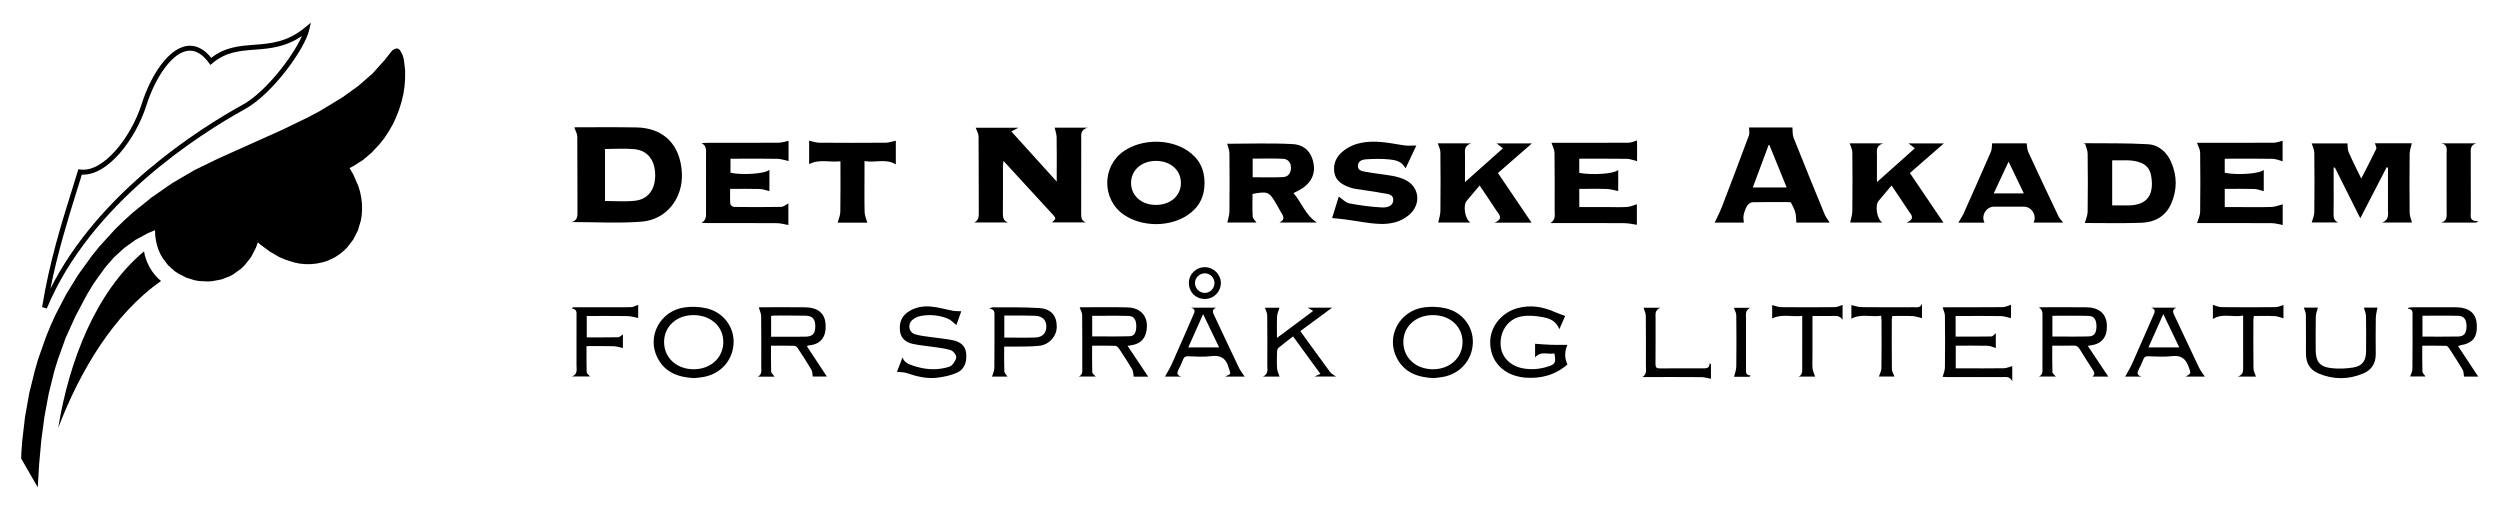 <?xml version="1.0" encoding="UTF-8" standalone="no"?>
<svg xmlns:dc="http://purl.org/dc/elements/1.1/" xmlns:cc="http://creativecommons.org/ns#" xmlns:rdf="http://www.w3.org/1999/02/22-rdf-syntax-ns#" xmlns:svg="http://www.w3.org/2000/svg" xmlns="http://www.w3.org/2000/svg" viewBox="0 0 445.984 90.709" height="90.709" width="445.984" xml:space="preserve" id="svg2" version="1.1"><defs id="defs6"><clipPath id="clipPath18" clipPathUnits="userSpaceOnUse"><path id="path16" d="M 76.545,37.927 H 331.654 V 51.024 H 76.545 Z"/></clipPath><clipPath id="clipPath34" clipPathUnits="userSpaceOnUse"><path id="path32" d="M 76.535,37.927 H 331.653 V 51.024 H 76.535 Z"/></clipPath><clipPath id="clipPath54" clipPathUnits="userSpaceOnUse"><path id="path52" d="M 76.545,37.927 H 331.654 V 51.024 H 76.545 Z"/></clipPath><clipPath id="clipPath70" clipPathUnits="userSpaceOnUse"><path id="path68" d="M 76.535,37.927 H 331.653 V 51.024 H 76.535 Z"/></clipPath><clipPath id="clipPath138" clipPathUnits="userSpaceOnUse"><path id="path136" d="M 76.535,17.008 H 331.653 V 32.292 H 76.535 Z"/></clipPath><clipPath id="clipPath270" clipPathUnits="userSpaceOnUse"><path id="path268" d="M 2.835,2.835 H 54.219 V 65.013 H 2.835 Z"/></clipPath></defs><g transform="matrix(1.333,0,0,-1.333,0,90.709)" id="g10"><g id="g12"><g clip-path="url(#clipPath18)" id="g14"><g transform="translate(130.57,50.956)" id="g20"><path id="path22" style="fill:#000000;fill-opacity:1;fill-rule:nonzero;stroke:none" d="M 0,0 H 5.73 C 5.338,-0.205 5.148,-0.305 4.778,-0.499 6.783,-2.716 8.728,-4.865 10.85,-7.212 v 1.117 c 0,1.604 0.018,3.209 -0.012,4.813 -0.008,0.42 -0.166,0.836 -0.264,1.292 h 4.414 c -1.024,-0.319 -0.857,-0.98 -0.858,-1.574 -0.002,-3.315 0.006,-6.629 -0.008,-9.943 -0.002,-0.514 0.036,-0.946 0.642,-1.164 h -4.551 c 0.17,0.189 0.437,0.354 0.44,0.523 0.002,0.189 -0.214,0.4 -0.37,0.57 -2.148,2.343 -4.301,4.68 -6.564,7.14 -0.03,-0.357 -0.063,-0.571 -0.064,-0.786 -0.004,-2.078 0.012,-4.157 -0.012,-6.234 -0.007,-0.553 0.066,-0.986 0.679,-1.221 h -4.509 c 0.631,0.304 0.607,0.844 0.604,1.422 C 0.4,-7.89 0.42,-4.523 0.391,-1.156 0.388,-0.79 0.151,-0.426 0,0"/></g><g transform="translate(80.968,48.108)" id="g24"><path id="path26" style="fill:#000000;fill-opacity:1;fill-rule:nonzero;stroke:none" d="m 0,0 v -6.956 c 1.361,0 2.681,-0.11 3.975,0.026 1.792,0.189 2.745,1.488 2.74,3.45 C 6.71,-1.536 5.729,-0.206 3.961,-0.026 2.666,0.106 1.346,0 0,0 m -4.116,2.88 c -0.004,-10e-4 0.141,0.028 0.286,0.028 2.684,-0.002 5.368,0.03 8.051,-0.021 3.647,-0.069 5.869,-2.33 6.066,-6.086 0.176,-3.366 -2.049,-6.264 -5.403,-6.527 -3.042,-0.238 -6.116,-0.05 -9.317,-0.05 0.763,0.252 0.749,0.786 0.746,1.366 -0.018,3.368 0.003,6.736 -0.026,10.104 -0.003,0.366 -0.241,0.73 -0.403,1.186"/></g></g></g><g id="g28"><g clip-path="url(#clipPath34)" id="g30"><g transform="translate(236.743,48.773)" id="g36"><path id="path38" style="fill:#000000;fill-opacity:1;fill-rule:nonzero;stroke:none" d="M 0,0 C -0.772,-2.07 -1.461,-3.918 -2.166,-5.809 H 2.363 C 1.581,-3.889 0.828,-2.035 0,0 M -2.667,2.218 H 3.136 C 3.183,1.738 3.128,1.253 3.286,0.854 4.652,-2.585 6.05,-6.011 7.457,-9.433 7.609,-9.801 7.876,-10.12 8.124,-10.515 H 3.652 c -0.035,0.462 -0.008,0.908 -0.118,1.316 -0.128,0.473 -0.359,0.922 -0.59,1.358 -0.042,0.08 -0.292,0.069 -0.447,0.07 -1.578,0.004 -3.156,0.025 -4.732,-0.02 -0.248,-0.007 -0.572,-0.27 -0.71,-0.504 -0.223,-0.377 -0.361,-0.819 -0.457,-1.251 -0.062,-0.281 0.013,-0.593 0.03,-0.967 h -3.9 c 0.319,0.686 0.691,1.38 0.971,2.108 1.226,3.183 2.432,6.374 3.62,9.571 0.1,0.269 0.014,0.606 0.014,1.052"/></g><g transform="translate(319.401,45.66)" id="g40"><path id="path42" style="fill:#000000;fill-opacity:1;fill-rule:nonzero;stroke:none" d="m 0,0 c -1.155,-2.231 -2.308,-4.462 -3.527,-6.821 -1.168,2.33 -2.284,4.56 -3.401,6.79 -0.054,-0.007 -0.109,-0.014 -0.164,-0.021 v -2.303 c 0,-1.263 0.017,-2.526 -0.008,-3.788 -0.01,-0.528 10e-4,-0.996 0.627,-1.242 h -3.553 c 0.122,0.457 0.34,0.908 0.346,1.362 0.033,2.657 0.03,5.314 0,7.971 -0.005,0.405 -0.221,0.808 -0.351,1.253 h 4.79 c 0.046,-0.39 0,-0.821 0.152,-1.166 0.5,-1.148 1.072,-2.265 1.69,-3.543 0.723,1.413 1.391,2.678 2.006,3.969 0.083,0.174 -0.106,0.477 -0.179,0.758 H 3.369 C 3.263,2.722 3.083,2.259 3.079,1.793 3.05,-0.838 3.052,-3.469 3.079,-6.099 3.083,-6.514 3.273,-6.928 3.391,-7.394 h -3.999 c 0.963,0.369 0.785,1.053 0.785,1.669 0.005,1.89 0.001,3.78 0.001,5.669 C 0.118,-0.037 0.06,-0.019 0,0"/></g><g transform="translate(282.67,40.56)" id="g44"><path id="path46" style="fill:#000000;fill-opacity:1;fill-rule:nonzero;stroke:none" d="M 0,0 C 0.787,0 1.491,-0.007 2.197,0.001 4.625,0.031 5.676,1.348 5.21,3.99 5.067,4.799 4.636,5.383 3.865,5.696 2.606,6.206 1.308,5.982 0,6.034 Z m -3.81,8.253 c 0.009,0.025 0.019,0.071 0.027,0.071 C -0.924,8.293 1.94,8.354 4.789,8.186 6.225,8.101 7.301,7.149 7.892,5.799 8.704,3.948 8.71,2.069 7.892,0.221 7.141,-1.476 5.698,-2.259 3.936,-2.324 1.417,-2.417 -1.11,-2.355 -3.635,-2.355 c -0.063,0 -0.128,0.052 -0.025,0.008 0.144,0.54 0.37,1.01 0.376,1.482 0.036,2.602 0.035,5.206 0.002,7.808 -0.007,0.449 -0.229,0.894 -0.351,1.341 -0.06,-0.01 -0.119,-0.021 -0.177,-0.031"/></g></g></g><g id="g48"><g clip-path="url(#clipPath54)" id="g50"><g transform="translate(167.644,44.329)" id="g56"><path id="path58" style="fill:#000000;fill-opacity:1;fill-rule:nonzero;stroke:none" d="M 0,0 C 1.42,0 2.755,-0.049 4.084,0.02 4.78,0.057 5.131,0.591 5.126,1.285 5.121,1.961 4.72,2.436 4.083,2.469 2.732,2.539 1.375,2.49 0,2.49 Z m -3.414,4.481 c 2.816,0 5.788,0.112 8.744,-0.044 C 7.018,4.348 7.932,3.258 8.168,1.739 8.388,0.322 7.723,-0.907 6.308,-1.688 6.058,-1.827 5.8,-1.951 5.466,-2.123 6.559,-3.382 7.035,-5.053 8.599,-6.061 H 3.584 c 0.929,0.464 0.402,0.991 0.132,1.505 -0.171,0.326 -0.361,0.64 -0.544,0.959 -0.957,1.664 -1.137,1.744 -3.193,1.365 0,-1.004 -0.034,-2.024 0.023,-3.04 0.015,-0.259 0.316,-0.503 0.508,-0.788 h -3.902 c 0.095,0.476 0.274,0.975 0.28,1.475 0.029,2.603 0.028,5.205 -10e-4,7.808 -0.005,0.433 -0.202,0.863 -0.301,1.258"/></g><g transform="translate(158.041,43.587)" id="g60"><path id="path62" style="fill:#000000;fill-opacity:1;fill-rule:nonzero;stroke:none" d="m 0,0 c -0.011,1.705 -1.406,2.931 -3.334,2.93 -1.96,0 -3.366,-1.266 -3.34,-3.007 0.024,-1.687 1.458,-2.913 3.377,-2.886 C -1.354,-2.937 0.011,-1.71 0,0 m 3.159,-0.048 c 0,-1.851 -0.766,-3.296 -2.314,-4.312 -2.414,-1.586 -6.045,-1.558 -8.44,0.056 -3.012,2.029 -3.022,6.521 -0.018,8.561 2.408,1.635 6.092,1.655 8.506,0.035 1.539,-1.033 2.283,-2.489 2.266,-4.34"/></g></g></g><g id="g64"><g clip-path="url(#clipPath70)" id="g66"><g transform="translate(93.87,38.233)" id="g72"><path id="path74" style="fill:#000000;fill-opacity:1;fill-rule:nonzero;stroke:none" d="M 0,0 C 0.688,0.356 0.619,0.932 0.617,1.504 0.607,4.057 0.608,6.61 0.616,9.163 c 0.002,0.567 0.087,1.152 -0.609,1.501 0.273,0.013 0.547,0.039 0.82,0.039 3.158,0.003 6.316,-0.009 9.474,0.013 0.443,0.003 0.884,0.162 1.361,0.255 V 8.262 C 11.168,8.365 10.663,8.551 10.154,8.562 8.365,8.599 6.575,8.576 4.786,8.576 H 3.89 V 6.707 C 5.352,6.346 8.577,6.548 9.1,7.1 V 4.235 C 8.662,4.337 8.234,4.511 7.8,4.524 6.516,4.563 5.23,4.538 3.843,4.538 3.843,3.826 3.811,3.173 3.866,2.528 3.88,2.374 4.184,2.124 4.357,2.122 6.462,2.095 8.568,2.088 10.672,2.129 c 0.307,0.005 0.609,0.284 0.965,0.462 V -0.306 C 11.144,-0.218 10.64,-0.055 10.135,-0.051 7.029,-0.027 3.924,-0.04 0.818,-0.037 0.546,-0.037 0.273,-0.013 0,0"/></g><g transform="translate(207.633,48.938)" id="g76"><path id="path78" style="fill:#000000;fill-opacity:1;fill-rule:nonzero;stroke:none" d="m 0,0 h 0.675 c 3.211,0 6.422,-0.009 9.632,0.013 0.368,0.003 0.735,0.184 1.146,0.294 v -2.768 c -0.456,0.111 -0.91,0.31 -1.367,0.318 -2.101,0.034 -4.202,0.015 -6.369,0.015 V -4.027 C 5.522,-4.349 8.371,-4.159 8.93,-3.638 V -6.453 C 8.434,-6.36 7.928,-6.197 7.416,-6.18 6.208,-6.139 4.998,-6.167 3.72,-6.167 v -2.436 h 3.959 c 0.816,0 1.634,-0.038 2.446,0.016 0.42,0.029 0.829,0.223 1.303,0.36 v -2.746 c -0.519,0.071 -1.098,0.214 -1.678,0.219 -3.026,0.023 -6.052,0.011 -9.079,0.011 h -0.836 c 0.772,0.432 0.587,1.121 0.587,1.738 0.003,2.553 0.019,5.106 -0.016,7.658 C 0.4,-0.932 0.164,-0.52 0,0"/></g><g transform="translate(294.021,48.938)" id="g80"><path id="path82" style="fill:#000000;fill-opacity:1;fill-rule:nonzero;stroke:none" d="m 0,0 h 0.668 c 3.21,0 6.421,-0.009 9.633,0.012 0.368,0.002 0.736,0.166 1.156,0.268 v -2.758 c -0.422,0.111 -0.874,0.324 -1.332,0.333 -1.84,0.04 -3.683,0.017 -5.525,0.017 H 3.712 v -1.878 c 1.597,-0.35 4.69,-0.151 5.222,0.389 v -2.862 c -0.429,0.108 -0.832,0.286 -1.241,0.298 -1.308,0.038 -2.619,0.014 -3.978,0.014 v -2.436 h 1.983 c 1.42,0 2.843,-0.03 4.261,0.017 0.493,0.016 0.978,0.221 1.512,0.351 v -2.77 c -0.49,0.088 -0.965,0.247 -1.444,0.25 -3.13,0.023 -6.263,0.012 -9.395,0.012 H 0.008 c 0.163,0.554 0.407,1.014 0.414,1.478 0.038,2.657 0.034,5.316 0,7.973 C 0.417,-0.901 0.175,-0.514 0,0"/></g><g transform="translate(198.015,43.224)" id="g84"><path id="path86" style="fill:#000000;fill-opacity:1;fill-rule:nonzero;stroke:none" d="m 0,0 c -0.643,-0.764 -1.182,-1.41 -1.728,-2.051 -0.508,-0.599 -0.268,-2.405 0.497,-2.903 h -4.306 c 0.096,0.486 0.282,1.011 0.288,1.538 0.031,2.63 0.028,5.26 -0.002,7.889 -0.004,0.373 -0.218,0.744 -0.351,1.165 H -1.12 C -2.15,5.305 -1.95,4.614 -1.954,4.003 -1.962,2.9 -1.956,1.796 -1.956,0.455 -0.198,2.023 1.422,3.468 3.115,4.977 2.774,5.244 2.58,5.395 2.281,5.63 H 6.995 C 5.499,4.325 4.007,3.024 2.452,1.67 3.973,-0.576 5.461,-2.772 6.951,-4.972 H 2.002 c 1.276,0.546 0.569,1.114 0.226,1.644 C 1.572,-2.315 0.887,-1.32 0,0"/></g><g transform="translate(253.144,43.224)" id="g88"><path id="path90" style="fill:#000000;fill-opacity:1;fill-rule:nonzero;stroke:none" d="m 0,0 c -0.643,-0.764 -1.183,-1.41 -1.728,-2.051 -0.509,-0.599 -0.269,-2.405 0.497,-2.903 h -4.306 c 0.095,0.486 0.282,1.011 0.288,1.538 0.03,2.63 0.027,5.26 -0.002,7.889 -0.004,0.377 -0.221,0.751 -0.352,1.165 H -1.12 C -2.15,5.305 -1.951,4.614 -1.954,4.003 -1.962,2.9 -1.957,1.796 -1.957,0.455 -0.197,2.023 1.422,3.468 3.115,4.977 2.774,5.243 2.581,5.394 2.281,5.63 H 6.995 C 5.499,4.325 4.006,3.024 2.452,1.67 3.973,-0.576 5.461,-2.772 6.95,-4.972 H 2.001 c 1.277,0.546 0.571,1.114 0.226,1.644 C 1.572,-2.315 0.886,-1.32 0,0"/></g><g transform="translate(178.275,38.869)" id="g92"><path id="path94" style="fill:#000000;fill-opacity:1;fill-rule:nonzero;stroke:none" d="M 0,0 C 0.278,0.899 0.602,1.943 0.888,2.867 1.409,2.52 1.819,2.055 2.301,1.962 3.711,1.693 5.145,1.505 6.577,1.422 7.22,1.384 8.118,1.496 8.178,2.357 8.24,3.253 7.329,3.223 6.725,3.339 5.54,3.567 4.338,3.709 3.145,3.898 2.887,3.939 2.631,4.009 2.384,4.095 1.377,4.447 0.474,4.95 0.293,6.119 0.109,7.32 0.61,8.295 1.546,9.013 3.086,10.195 4.89,10.327 6.73,10.16 7.748,10.068 8.753,9.84 9.769,9.714 10.215,9.658 10.674,9.705 11.273,9.705 10.817,8.739 10.352,7.752 9.83,6.646 9.325,7.623 8.449,7.765 7.626,7.848 6.618,7.951 5.59,7.922 4.576,7.862 4.058,7.832 3.446,7.639 3.446,6.983 3.446,6.279 4.139,6.257 4.618,6.167 5.753,5.954 6.908,5.847 8.046,5.648 8.584,5.555 9.125,5.402 9.626,5.186 11.665,4.306 12.016,1.921 10.327,0.445 9.191,-0.548 7.775,-0.843 6.35,-0.784 4.838,-0.722 3.338,-0.398 1.831,-0.198 1.249,-0.121 0.663,-0.071 0,0"/></g><g transform="translate(270.845,42.17)" id="g96"><path id="path98" style="fill:#000000;fill-opacity:1;fill-rule:nonzero;stroke:none" d="M 0,0 C -0.684,1.424 -1.332,2.772 -2.039,4.247 -2.739,2.753 -3.368,1.407 -4.026,0 Z m 1.31,-3.911 c 0.456,0.971 -0.25,2.129 -1.296,2.13 -1.341,10e-4 -2.682,10e-4 -4.021,0 -1.013,-0.001 -1.738,-1.176 -1.259,-2.138 h -3.493 c 0.258,0.449 0.54,0.863 0.742,1.314 1.221,2.729 2.433,5.463 3.624,8.206 0.128,0.294 0.096,0.657 0.153,1.099 H 0.382 C 0.455,6.287 0.442,5.867 0.6,5.524 1.93,2.642 3.286,-0.229 4.65,-3.095 4.785,-3.377 5.033,-3.606 5.268,-3.911 Z"/></g><g transform="translate(108.287,46.078)" id="g100"><path id="path102" style="fill:#000000;fill-opacity:1;fill-rule:nonzero;stroke:none" d="m 0,0 v 3.146 c 0.464,-0.099 0.901,-0.27 1.339,-0.274 2.971,-0.024 5.942,-0.023 8.913,0 0.437,0.003 0.873,0.171 1.347,0.27 v -3.171 c -1.32,0.819 -2.737,0.19 -4.191,0.444 0,-0.784 0,-1.459 0,-2.133 0,-1.578 -0.027,-3.156 0.017,-4.732 0.012,-0.453 0.229,-0.9 0.359,-1.375 H 3.817 c 0.128,0.496 0.347,0.97 0.356,1.447 C 4.21,-4.174 4.189,-1.97 4.189,0.387 2.764,0.21 1.355,0.727 0,0"/></g><g transform="translate(326.724,48.865)" id="g104"><path id="path106" style="fill:#000000;fill-opacity:1;fill-rule:nonzero;stroke:none" d="M 0,0 H 4.665 C 3.821,-0.236 3.93,-0.885 3.933,-1.508 3.944,-4.059 3.933,-6.61 3.941,-9.16 3.944,-9.734 3.703,-10.465 4.93,-10.397 4.845,-10.466 4.759,-10.534 4.674,-10.603 H 0.003 c 0.847,0.261 0.701,0.934 0.701,1.543 -0.001,2.55 0.004,5.101 -0.003,7.652 C 0.7,-0.851 0.891,-0.172 0,0"/></g></g></g><g id="g132"><g clip-path="url(#clipPath138)" id="g134"><g transform="translate(269.132,27.262)" id="g140"><path id="path142" style="fill:#000000;fill-opacity:1;fill-rule:nonzero;stroke:none" d="m 0,0 c 0,-0.388 0.003,-0.887 -0.001,-1.386 -0.002,-0.181 -0.018,-0.363 -0.021,-0.408 -0.457,0.102 -0.882,0.271 -1.309,0.279 -1.789,0.031 -3.579,0.013 -5.369,0.013 H -7.414 V -4.26 c 1.615,0 3.207,-0.013 4.799,0.019 0.182,0.004 0.358,0.264 0.579,0.438 v -1.99 c -0.377,0.112 -0.727,0.297 -1.082,0.306 -1.408,0.035 -2.818,0.014 -4.279,0.014 v -3.034 h 0.943 c 1.832,0 3.664,-0.016 5.495,0.013 0.367,0.006 0.729,0.182 1.125,0.288 v -2.048 c -0.336,0.737 -0.904,0.577 -1.413,0.578 -2.464,0.006 -4.927,0.002 -7.391,0.004 -0.22,0 -0.438,0.02 -0.511,0.024 0.112,0.442 0.299,0.84 0.303,1.239 0.028,2.317 0.026,4.633 0,6.949 -0.003,0.342 -0.183,0.682 -0.307,1.107 0.054,0.002 0.262,0.02 0.471,0.021 2.527,0.002 5.054,-0.01 7.58,0.015 C -0.761,-0.314 -0.423,-0.127 0,0"/></g><g transform="translate(103.198,22.986)" id="g144"><path id="path146" style="fill:#000000;fill-opacity:1;fill-rule:nonzero;stroke:none" d="M 0,0 C 1.573,0 3.083,-0.019 4.592,0.007 5.562,0.024 5.907,0.415 5.911,1.374 5.914,2.367 5.547,2.795 4.583,2.814 3.155,2.843 1.726,2.83 0.298,2.83 0.202,2.829 0.106,2.788 0,2.764 Z M 4.784,-1.269 C 5.702,-2.66 6.586,-4.002 7.463,-5.332 H 5.569 c -0.057,0.333 -0.03,0.66 -0.166,0.89 -0.577,0.977 -1.195,1.931 -1.818,2.88 -0.102,0.155 -0.302,0.341 -0.462,0.346 -1.025,0.031 -2.051,0.016 -3.137,0.016 0,-1.201 -0.024,-2.333 0.021,-3.461 0.009,-0.223 0.286,-0.435 0.464,-0.687 h -2.258 c 0.612,0.299 0.466,0.851 0.466,1.344 0.004,2.252 0.016,4.504 -0.013,6.756 -0.004,0.373 -0.198,0.744 -0.317,1.159 -0.023,-0.003 0.107,0.031 0.238,0.031 2,0.003 3.999,0.02 5.999,-0.005 C 6.206,3.916 7.13,3.179 7.271,1.841 7.46,0.052 6.691,-1.037 5.036,-1.161 4.978,-1.165 4.924,-1.207 4.784,-1.269"/></g><g transform="translate(146.167,23.033)" id="g148"><path id="path150" style="fill:#000000;fill-opacity:1;fill-rule:nonzero;stroke:none" d="M 0,0 C 1.708,0 3.382,-0.038 5.053,0.02 5.662,0.041 5.919,0.584 5.899,1.423 5.88,2.224 5.59,2.708 4.919,2.73 3.29,2.785 1.659,2.748 0,2.748 Z m -1.805,-5.378 c 0.563,0.239 0.478,0.719 0.477,1.167 -10e-4,2.358 0.012,4.715 -0.015,7.072 -0.003,0.313 -0.2,0.624 -0.329,1.001 -0.076,-0.029 0.007,0.03 0.09,0.03 C 0.523,3.895 2.628,3.935 4.732,3.877 6.66,3.825 7.655,2.453 7.228,0.57 7.008,-0.397 6.393,-0.954 5.435,-1.151 5.236,-1.192 5.035,-1.22 4.733,-1.271 5.689,-2.696 6.591,-4.043 7.495,-5.392 H 5.558 c -0.069,0.349 -0.055,0.716 -0.211,0.984 -0.551,0.943 -1.151,1.859 -1.756,2.769 -0.112,0.169 -0.331,0.37 -0.507,0.376 -1.007,0.036 -2.016,0.017 -3.094,0.017 0,-1.216 -0.019,-2.386 0.02,-3.554 0.007,-0.184 0.279,-0.359 0.462,-0.578 z"/></g><g transform="translate(274.668,23.014)" id="g152"><path id="path154" style="fill:#000000;fill-opacity:1;fill-rule:nonzero;stroke:none" d="M 0,0 C 1.673,0 3.289,-0.03 4.902,0.014 5.604,0.033 5.898,0.506 5.898,1.356 5.899,2.23 5.595,2.733 4.875,2.757 3.265,2.809 1.652,2.773 0,2.773 Z m 4.734,-1.251 c 0.95,-1.423 1.849,-2.77 2.749,-4.117 H 5.359 c 0.482,0.395 0.156,0.735 -0.065,1.083 -0.552,0.87 -1.121,1.731 -1.652,2.613 -0.196,0.325 -0.412,0.469 -0.803,0.457 -0.923,-0.029 -1.848,-0.01 -2.854,-0.01 0,-1.211 -0.02,-2.379 0.019,-3.545 0.008,-0.186 0.278,-0.362 0.46,-0.584 h -2.268 c 0.541,0.234 0.475,0.701 0.474,1.152 -0.004,2.294 -0.007,4.589 0.003,6.883 10e-4,0.459 0.036,0.908 -0.482,1.204 0.112,0.011 0.226,0.03 0.339,0.03 C 0.551,3.917 2.571,3.941 4.593,3.908 6.553,3.876 7.506,2.731 7.258,0.785 7.13,-0.225 6.458,-0.935 5.442,-1.13 5.242,-1.168 5.041,-1.199 4.734,-1.251"/></g><g transform="translate(324.196,25.795)" id="g156"><path id="path158" style="fill:#000000;fill-opacity:1;fill-rule:nonzero;stroke:none" d="m 0,0 v -2.792 c 1.627,0 3.217,-0.026 4.806,0.012 0.769,0.018 1.083,0.457 1.093,1.32 0.01,0.932 -0.32,1.426 -1.114,1.447 C 3.213,0.03 1.639,0 0,0 m -1.643,-8.131 c 0.109,0.354 0.296,0.681 0.298,1.01 0.027,2.357 0.016,4.714 0.012,7.071 -0.001,0.422 0.143,0.922 -0.648,1.005 0.057,0.047 0.113,0.095 0.169,0.143 0.195,0.012 0.389,0.035 0.584,0.036 C 0.604,1.136 2.435,1.136 4.265,1.135 4.454,1.134 4.645,1.134 4.833,1.119 6.393,0.996 7.215,0.204 7.273,-1.227 7.341,-2.909 6.73,-3.669 5.08,-3.958 5,-3.972 4.926,-4.007 4.761,-4.061 5.681,-5.453 6.573,-6.804 7.458,-8.144 H 5.559 c -0.06,0.342 -0.035,0.668 -0.17,0.899 -0.578,0.977 -1.198,1.929 -1.818,2.881 -0.093,0.144 -0.263,0.333 -0.403,0.337 -1.045,0.028 -2.091,0.015 -3.193,0.015 0,-1.204 -0.02,-2.336 0.019,-3.465 0.007,-0.21 0.261,-0.411 0.425,-0.654 z"/></g><g transform="translate(209.464,25.767)" id="g160"><path id="path162" style="fill:#000000;fill-opacity:1;fill-rule:nonzero;stroke:none" d="m 0,0 c -0.22,-0.502 -0.477,-1.088 -0.78,-1.779 -0.403,1.065 -1.251,1.436 -2.12,1.6 -0.933,0.175 -1.937,0.288 -2.861,0.135 -1.816,-0.301 -2.938,-1.883 -2.881,-3.753 0.05,-1.636 1.229,-2.898 3.017,-3.222 1.077,-0.196 2.139,-0.11 3.182,0.204 1.129,0.339 1.225,0.51 1.007,1.805 -0.833,-0.209 -1.797,0.4 -2.589,-0.54 v 1.825 c 0.685,-0.046 1.406,-0.113 2.128,-0.138 0.725,-0.024 1.452,-0.005 2.193,-0.005 -0.389,-0.911 -0.394,-1.735 0.004,-2.628 -1.614,-1.406 -3.541,-1.931 -5.684,-1.759 -0.416,0.033 -0.835,0.119 -1.237,0.235 -2.155,0.624 -3.451,2.382 -3.411,4.598 0.037,2.042 1.548,3.892 3.658,4.466 C -4.626,1.52 -2.96,1.231 -1.337,0.505 -0.933,0.324 -0.507,0.189 0,0"/></g><g transform="translate(88.874,22.319)" id="g164"><path id="path166" style="fill:#000000;fill-opacity:1;fill-rule:nonzero;stroke:none" d="M 0,0 C -0.02,-2.123 1.648,-3.681 3.949,-3.686 6.218,-3.692 7.893,-2.173 7.924,-0.082 7.955,1.994 6.302,3.528 4,3.56 1.721,3.592 0.02,2.077 0,0 m 4.043,-4.872 c -2.168,0.101 -3.92,0.767 -4.919,2.699 -1.486,2.877 0.349,6.32 3.644,6.768 C 3.704,4.723 4.711,4.684 5.632,4.48 7.907,3.974 9.385,2.013 9.302,-0.17 9.214,-2.486 7.586,-4.319 5.245,-4.726 4.811,-4.801 4.371,-4.833 4.043,-4.872"/></g><g transform="translate(187.807,22.282)" id="g168"><path id="path170" style="fill:#000000;fill-opacity:1;fill-rule:nonzero;stroke:none" d="m 0,0 c -0.003,-2.096 1.641,-3.626 3.922,-3.65 2.288,-0.023 4,1.534 4.002,3.641 C 7.926,2.069 6.251,3.594 3.963,3.597 1.672,3.6 0.003,2.085 0,0 m 4.043,-4.836 c -2.168,0.102 -3.92,0.767 -4.919,2.7 -1.486,2.877 0.349,6.32 3.644,6.768 C 3.704,4.759 4.712,4.721 5.632,4.516 7.907,4.01 9.386,2.049 9.302,-0.134 9.213,-2.45 7.586,-4.283 5.245,-4.69 4.811,-4.765 4.37,-4.797 4.043,-4.836"/></g><g transform="translate(127.988,24.545)" id="g172"><path id="path174" style="fill:#000000;fill-opacity:1;fill-rule:nonzero;stroke:none" d="m 0,0 c -0.406,0.321 -0.704,0.674 -1.083,0.834 -1.188,0.501 -2.446,0.615 -3.712,0.38 -0.376,-0.07 -0.776,-0.252 -1.063,-0.5 -0.717,-0.618 -0.529,-1.691 0.368,-1.957 0.757,-0.225 1.565,-0.281 2.352,-0.399 0.913,-0.136 1.841,-0.201 2.74,-0.402 C 0.49,-2.242 1.2,-2.739 1.307,-3.747 1.425,-4.854 1.153,-5.879 0.093,-6.368 -0.706,-6.738 -1.62,-6.92 -2.502,-7.037 c -1.423,-0.188 -2.794,0.155 -4.142,0.615 -0.388,0.132 -0.83,0.109 -1.303,0.163 0.213,0.559 0.475,1.246 0.736,1.932 0.255,-0.719 0.857,-0.915 1.436,-1.111 1.443,-0.488 2.913,-0.635 4.406,-0.257 0.281,0.071 0.621,0.152 0.792,0.35 0.266,0.31 0.581,0.734 0.559,1.09 -0.02,0.323 -0.407,0.79 -0.729,0.894 -0.749,0.242 -1.555,0.316 -2.341,0.437 -0.913,0.141 -1.841,0.205 -2.74,0.404 -0.864,0.191 -1.564,0.675 -1.702,1.641 -0.149,1.05 0.116,1.973 1.027,2.612 0.92,0.645 1.994,0.838 3.067,0.748 C -2.422,2.396 -1.428,2.092 -0.421,1.907 -0.111,1.851 0.212,1.87 0.661,1.848 0.452,1.264 0.211,0.59 0,0"/></g><g transform="translate(171.236,26.866)" id="g176"><path id="path178" style="fill:#000000;fill-opacity:1;fill-rule:nonzero;stroke:none" d="M 0,0 C -0.117,-0.389 -0.305,-0.757 -0.325,-1.134 -0.372,-2.049 -0.34,-2.968 -0.34,-4.038 1.328,-2.796 2.879,-1.64 4.502,-0.431 4.229,-0.268 4.07,-0.173 3.76,0.012 H 7.042 C 5.62,-1.036 4.216,-2.071 2.782,-3.128 4.135,-4.994 5.449,-6.82 6.786,-8.629 6.947,-8.847 7.237,-8.971 7.559,-9.206 H 4.69 c 0.319,0.145 0.47,0.213 0.779,0.354 -1.225,1.68 -2.425,3.328 -3.657,5.018 -0.684,-0.531 -1.34,-1.017 -1.962,-1.544 -0.129,-0.109 -0.177,-0.366 -0.182,-0.557 -0.02,-0.736 -0.043,-1.475 0.007,-2.209 0.025,-0.355 0.21,-0.699 0.33,-1.074 h -2.228 c 0.765,0.348 0.587,0.957 0.589,1.505 0.004,2.23 0.014,4.461 -0.012,6.691 C -1.65,-0.689 -1.839,-0.358 -1.951,0 Z"/></g><g transform="translate(134.406,22.871)" id="g180"><path id="path182" style="fill:#000000;fill-opacity:1;fill-rule:nonzero;stroke:none" d="M 0,0 C 1.425,0 2.789,-0.031 4.15,0.01 5.102,0.039 5.616,0.596 5.625,1.466 5.633,2.329 5.118,2.871 4.147,2.916 3.119,2.964 2.088,2.942 1.058,2.949 0.711,2.951 0.364,2.949 0,2.949 Z m -0.016,-1.211 c 0,-1.167 -0.025,-2.237 0.019,-3.305 0.009,-0.231 0.264,-0.452 0.422,-0.702 h -2.07 c 0.109,0.371 0.308,0.739 0.312,1.109 0.029,2.357 0.012,4.714 0.017,7.071 0.001,0.412 0.041,0.825 -0.715,0.928 0.293,0.106 0.378,0.164 0.461,0.163 C 0.512,4.032 2.6,4.09 4.674,3.951 6.28,3.844 7.017,2.928 7.018,1.447 7.018,0.205 6.025,-0.96 4.663,-1.103 3.434,-1.232 2.186,-1.183 0.946,-1.21 0.654,-1.216 0.361,-1.211 -0.016,-1.211"/></g><g transform="translate(163.157,21.553)" id="g184"><path id="path186" style="fill:#000000;fill-opacity:1;fill-rule:nonzero;stroke:none" d="M 0,0 C -0.726,1.505 -1.407,2.919 -2.146,4.453 -2.847,2.884 -3.476,1.474 -4.135,0 Z M 3.415,-3.905 H 0.799 c 0.311,0.179 0.661,0.278 0.673,0.409 0.024,0.267 -0.139,0.549 -0.215,0.827 -0.327,1.212 -1.061,1.672 -2.342,1.503 -1.014,-0.133 -2.059,-0.044 -3.09,-0.017 -0.356,0.009 -0.528,-0.115 -0.649,-0.435 -0.164,-0.431 -0.354,-0.856 -0.573,-1.261 -0.244,-0.453 -0.343,-0.82 0.319,-1.022 h -2.168 c 0.296,0.543 0.658,1.116 0.932,1.729 0.961,2.147 1.888,4.309 2.834,6.462 0.179,0.41 0.418,0.819 -0.277,1.03 H -0.41 C -1.037,5.043 -0.837,4.656 -0.638,4.237 0.46,1.922 1.538,-0.403 2.645,-2.714 c 0.202,-0.422 0.51,-0.794 0.77,-1.191"/></g><g transform="translate(289.512,26.013)" id="g188"><path id="path190" style="fill:#000000;fill-opacity:1;fill-rule:nonzero;stroke:none" d="M 0,0 C -0.703,-1.574 -1.337,-2.996 -1.988,-4.454 H 2.136 C 1.426,-2.976 0.749,-1.563 0,0 m 2.995,-8.365 c 0.783,0.453 0.703,0.425 0.397,1.298 -0.396,1.133 -1.042,1.591 -2.27,1.44 C 0.086,-5.753 -0.979,-5.669 -2.03,-5.643 -2.385,-5.635 -2.56,-5.756 -2.68,-6.077 -2.845,-6.508 -3.036,-6.932 -3.254,-7.338 -3.497,-7.79 -3.603,-8.16 -2.935,-8.36 h -2.168 c 0.295,0.541 0.657,1.115 0.932,1.727 0.961,2.147 1.883,4.311 2.837,6.461 0.189,0.429 0.372,0.809 -0.28,1.032 H 1.733 C 1.11,0.583 1.305,0.198 1.505,-0.222 2.603,-2.538 3.68,-4.863 4.788,-7.174 4.991,-7.598 5.3,-7.972 5.557,-8.365 Z"/></g><g transform="translate(308.317,26.887)" id="g192"><path id="path194" style="fill:#000000;fill-opacity:1;fill-rule:nonzero;stroke:none" d="M 0,0 H 1.889 C 1.785,-0.41 1.614,-0.795 1.605,-1.184 1.572,-2.7 1.586,-4.216 1.593,-5.732 c 0.006,-1.433 0.51,-2.162 1.921,-2.352 1.022,-0.137 2.102,-0.099 3.122,0.068 1.207,0.198 1.689,0.921 1.696,2.145 0.009,1.58 0.021,3.159 -0.01,4.738 -0.007,0.366 -0.179,0.729 -0.282,1.125 h 1.813 c -0.074,-0.455 -0.211,-0.926 -0.22,-1.4 -0.027,-1.6 -0.019,-3.2 -0.007,-4.8 C 9.635,-7.437 9.09,-8.331 7.977,-8.807 5.988,-9.659 3.967,-9.656 1.972,-8.822 0.825,-8.342 0.282,-7.425 0.285,-6.18 0.29,-4.433 0.298,-2.685 0.274,-0.938 0.269,-0.645 0.108,-0.355 0,0"/></g><g transform="translate(76.678,26.931)" id="g196"><path id="path198" style="fill:#000000;fill-opacity:1;fill-rule:nonzero;stroke:none" d="m 0,0 c 1.68,0 3.359,0 5.039,0 0.925,0 1.852,-0.025 2.776,0.015 0.299,0.013 0.59,0.197 0.914,0.314 v -1.762 c -0.465,0.082 -0.972,0.24 -1.481,0.25 -1.784,0.031 -3.569,0.012 -5.402,0.012 v -2.86 c 1.406,0 2.809,-0.015 4.211,0.017 0.199,0.004 0.393,0.236 0.629,0.388 v -1.83 c -0.409,0.081 -0.84,0.229 -1.275,0.242 -1.173,0.034 -2.347,0.012 -3.595,0.012 0,-1.206 -0.019,-2.355 0.02,-3.501 0.006,-0.179 0.282,-0.347 0.469,-0.561 h -2.438 c 0.809,0.314 0.606,0.958 0.609,1.52 0.008,2.188 0.005,4.376 0.002,6.564 -0.001,0.429 0.101,0.913 -0.621,1.012 C -0.095,-0.112 -0.048,-0.056 0,0"/></g><g transform="translate(300.195,25.817)" id="g200"><path id="path202" style="fill:#000000;fill-opacity:1;fill-rule:nonzero;stroke:none" d="M 0,0 C -1.4,-0.277 -2.774,0.363 -4.047,-0.463 V 1.434 C -3.658,1.325 -3.284,1.132 -2.907,1.128 -0.487,1.1 1.934,1.103 4.354,1.127 4.689,1.13 5.022,1.308 5.397,1.417 V -0.371 C 5.004,-0.265 4.622,-0.09 4.232,-0.072 3.312,-0.027 2.389,-0.057 1.432,-0.057 1.407,-0.276 1.374,-0.438 1.374,-0.599 1.371,-2.766 1.356,-4.934 1.387,-7.101 c 0.004,-0.35 0.209,-0.697 0.33,-1.067 h -2.42 C 0.058,-7.891 0.004,-7.391 0.003,-6.9 -0.003,-4.859 0,-2.818 0,-0.776 Z"/></g><g transform="translate(251.451,17.662)" id="g204"><path id="path206" style="fill:#000000;fill-opacity:1;fill-rule:nonzero;stroke:none" d="M 0,0 C 0.116,0.362 0.33,0.73 0.336,1.1 0.37,3.225 0.354,5.351 0.351,7.476 0.351,7.66 0.325,7.843 0.303,8.131 -1.032,7.919 -2.392,8.45 -3.683,7.732 V 9.561 C -3.244,9.466 -2.788,9.288 -2.331,9.282 -0.016,9.253 2.299,9.266 4.613,9.271 5.038,9.272 5.535,9.132 5.765,9.734 V 7.811 C 5.338,7.907 4.916,8.064 4.486,8.085 3.606,8.128 2.723,8.098 1.806,8.098 1.775,7.925 1.727,7.787 1.727,7.648 1.723,5.418 1.71,3.187 1.739,0.957 1.743,0.646 1.957,0.339 2.085,0 Z"/></g><g transform="translate(242.561,25.759)" id="g208"><path id="path210" style="fill:#000000;fill-opacity:1;fill-rule:nonzero;stroke:none" d="m 0,0 v -5.408 c 0,-0.547 -0.042,-1.099 0.015,-1.64 0.036,-0.355 0.215,-0.695 0.337,-1.066 h -2.218 c 0.565,0.251 0.494,0.75 0.494,1.213 0.003,2.063 0.001,4.125 0.001,6.188 V 0.018 C -2.737,-0.16 -4.088,0.332 -5.394,-0.333 V 1.463 C -5.003,1.367 -4.607,1.189 -4.208,1.184 -1.81,1.158 0.589,1.159 2.989,1.185 3.328,1.188 3.664,1.372 4.029,1.481 V -0.514 C 3.612,0.157 2.987,-0.008 2.414,-0.002 1.64,0.006 0.866,0 0,0"/></g><g transform="translate(228.974,19.313)" id="g212"><path id="path214" style="fill:#000000;fill-opacity:1;fill-rule:nonzero;stroke:none" d="m 0,0 v -1.956 c -0.428,0.077 -0.857,0.217 -1.286,0.221 -2.401,0.022 -4.801,0.011 -7.202,0.011 H -9.17 c 0.639,0.407 0.462,1.016 0.464,1.564 0.004,2.211 0.015,4.422 -0.012,6.633 -0.005,0.353 -0.193,0.704 -0.305,1.083 h 2.265 C -7.539,7.246 -7.41,6.678 -7.411,6.16 -7.414,4.117 -7.398,2.075 -7.423,0.033 c -0.005,-0.479 0.144,-0.607 0.611,-0.601 1.915,0.024 3.832,0.01 5.748,0.01 0.434,0 0.885,-0.028 0.891,0.692 C -0.115,0.089 -0.058,0.045 0,0"/></g><g transform="translate(234.134,17.623)" id="g216"><path id="path218" style="fill:#000000;fill-opacity:1;fill-rule:nonzero;stroke:none" d="m 0,0 h -2.068 c 0.106,0.464 0.294,0.917 0.3,1.373 0.031,2.29 0.026,4.581 -0.002,6.872 -0.002,0.318 -0.203,0.634 -0.324,0.988 H 0.089 C -0.632,8.885 -0.466,8.279 -0.466,7.73 -0.47,5.502 -0.469,3.275 -0.467,1.047 -0.467,0.649 -0.55,0.204 0.169,0.171 0.112,0.114 0.057,0.057 0,0"/></g><g transform="translate(162.533,30.186)" id="g220"><path id="path222" style="fill:#000000;fill-opacity:1;fill-rule:nonzero;stroke:none" d="M 0,0 C -0.008,0.695 -0.586,1.28 -1.275,1.289 -1.992,1.3 -2.61,0.696 -2.611,-0.015 c -0.002,-0.719 0.602,-1.323 1.32,-1.322 0.715,0 1.299,0.606 1.291,1.337 m -1.318,-2.147 c -1.224,0.013 -2.132,0.957 -2.109,2.191 0.023,1.17 0.989,2.083 2.18,2.061 1.166,-0.022 2.133,-1.02 2.099,-2.164 -0.035,-1.184 -0.988,-2.101 -2.17,-2.088"/></g></g></g><g id="g264"><g clip-path="url(#clipPath270)" id="g266"><g transform="translate(7.79,10.774)" id="g272"><path id="path274" style="fill:#000000;fill-opacity:1;fill-rule:nonzero;stroke:none" d="M 0,0 C 1.427,8.839 5.002,18.243 11.486,23.636 11.689,22.207 12.595,20.59 13.76,19.668 7.463,15.267 2.928,7.675 -0.002,0.003"/></g><g transform="translate(54.045,60.104)" id="g276"><path id="path278" style="fill:#000000;fill-opacity:1;fill-rule:nonzero;stroke:none" d="M 0,0 -0.193,0.655 -0.543,1.27 -0.802,1.446 -0.95,1.462 -1.254,1.389 -1.578,1.167 -2.554,-0.073 -4.205,-1.909 -6.116,-3.57 -8.241,-5.1 l -3.088,-1.866 -1.635,-0.859 -3.382,-1.635 -8.513,-3.82 -3.166,-1.544 -2.942,-1.719 -2.741,-1.896 -2.534,-2.042 -1.199,-1.083 -1.151,-1.119 -2.126,-2.333 -0.994,-1.224 -1.838,-2.537 -1.633,-2.65 -1.444,-2.771 -0.638,-1.416 -0.599,-1.457 -1.048,-2.96 -0.45,-1.532 -0.765,-3.091 -0.565,-3.159 -0.38,-3.253 -0.118,-1.634 -0.021,-0.72 2.218,-3.85 0.195,3.199 0.292,3.208 0.423,3.119 0.567,3.051 0.745,3.002 0.452,1.472 1.064,2.958 1.329,2.931 1.57,2.946 0.892,1.455 1.532,2.132 1.165,1.323 1.326,1.214 1.502,1.091 1.709,0.919 0.931,0.392 0.029,-0.727 0.101,-0.683 0.145,-0.642 0.206,-0.615 0.261,-0.582 0.308,-0.524 0.725,-0.952 0.893,-0.787 0.495,-0.318 1.033,-0.527 1.122,-0.349 0.585,-0.102 1.181,-0.057 0.599,0.043 1.164,0.219 1.126,0.426 0.537,0.288 1.018,0.743 0.466,0.452 0.834,1.045 0.672,1.288 0.259,0.728 0.412,-0.348 1.224,-0.905 1.212,-0.701 0.815,-0.35 1.181,-0.378 0.772,-0.161 0.757,-0.069 h 0.731 l 0.715,0.069 0.682,0.132 0.658,0.188 0.643,0.266 0.584,0.303 0.564,0.379 0.526,0.424 0.481,0.467 0.815,1.063 0.628,1.225 0.395,1.341 0.113,0.713 0.046,0.749 -0.016,0.752 -0.086,0.775 -0.157,0.789 -0.237,0.801 -0.702,1.604 -0.478,0.818 0.455,0.233 1.293,0.812 1.18,0.994 1.08,1.15 0.657,0.832 0.581,0.892 0.542,0.93 0.451,0.978 0.394,1.008 0.321,1.032 0.249,1.038 0.159,1.062 0.073,1.064 v 1.066 z"/></g><g transform="translate(6.264,26.764)" id="g280"><path id="path282" style="fill:#000000;fill-opacity:1;fill-rule:nonzero;stroke:none" d="m 0,0 -0.631,0.183 c 1.002,6.13 2.615,11.263 4.034,15.799 0.255,0.822 0.503,1.619 0.736,2.386 l 0.081,0.269 0.277,-0.039 c 3.094,-0.418 6.786,4.334 8.203,8.772 1.173,3.752 3.692,7.793 6.457,7.793 1.024,0 1.984,-0.544 2.85,-1.62 1.865,1.455 3.757,1.597 5.749,1.748 2.181,0.166 4.437,0.339 6.839,2.346 l 0.74,0.612 -0.21,-0.936 C 34.572,34.77 30.179,28.667 26.475,26.658 20.468,23.334 5.845,14.088 0,0 M 4.693,17.92 C 4.482,17.228 4.257,16.52 4.026,15.789 2.825,11.923 1.482,7.624 0.484,2.653 c 6.49,12.931 19.95,21.42 25.678,24.584 3.082,1.673 6.792,6.491 7.984,9.233 -2.236,-1.522 -4.312,-1.682 -6.344,-1.835 -1.973,-0.15 -3.847,-0.29 -5.636,-1.816 l -0.271,-0.225 -0.209,0.285 c -0.791,1.081 -1.646,1.625 -2.531,1.625 -2.32,0 -4.686,-3.688 -5.828,-7.33 -1.45,-4.548 -5.19,-9.445 -8.634,-9.254"/></g></g></g></g></svg>
